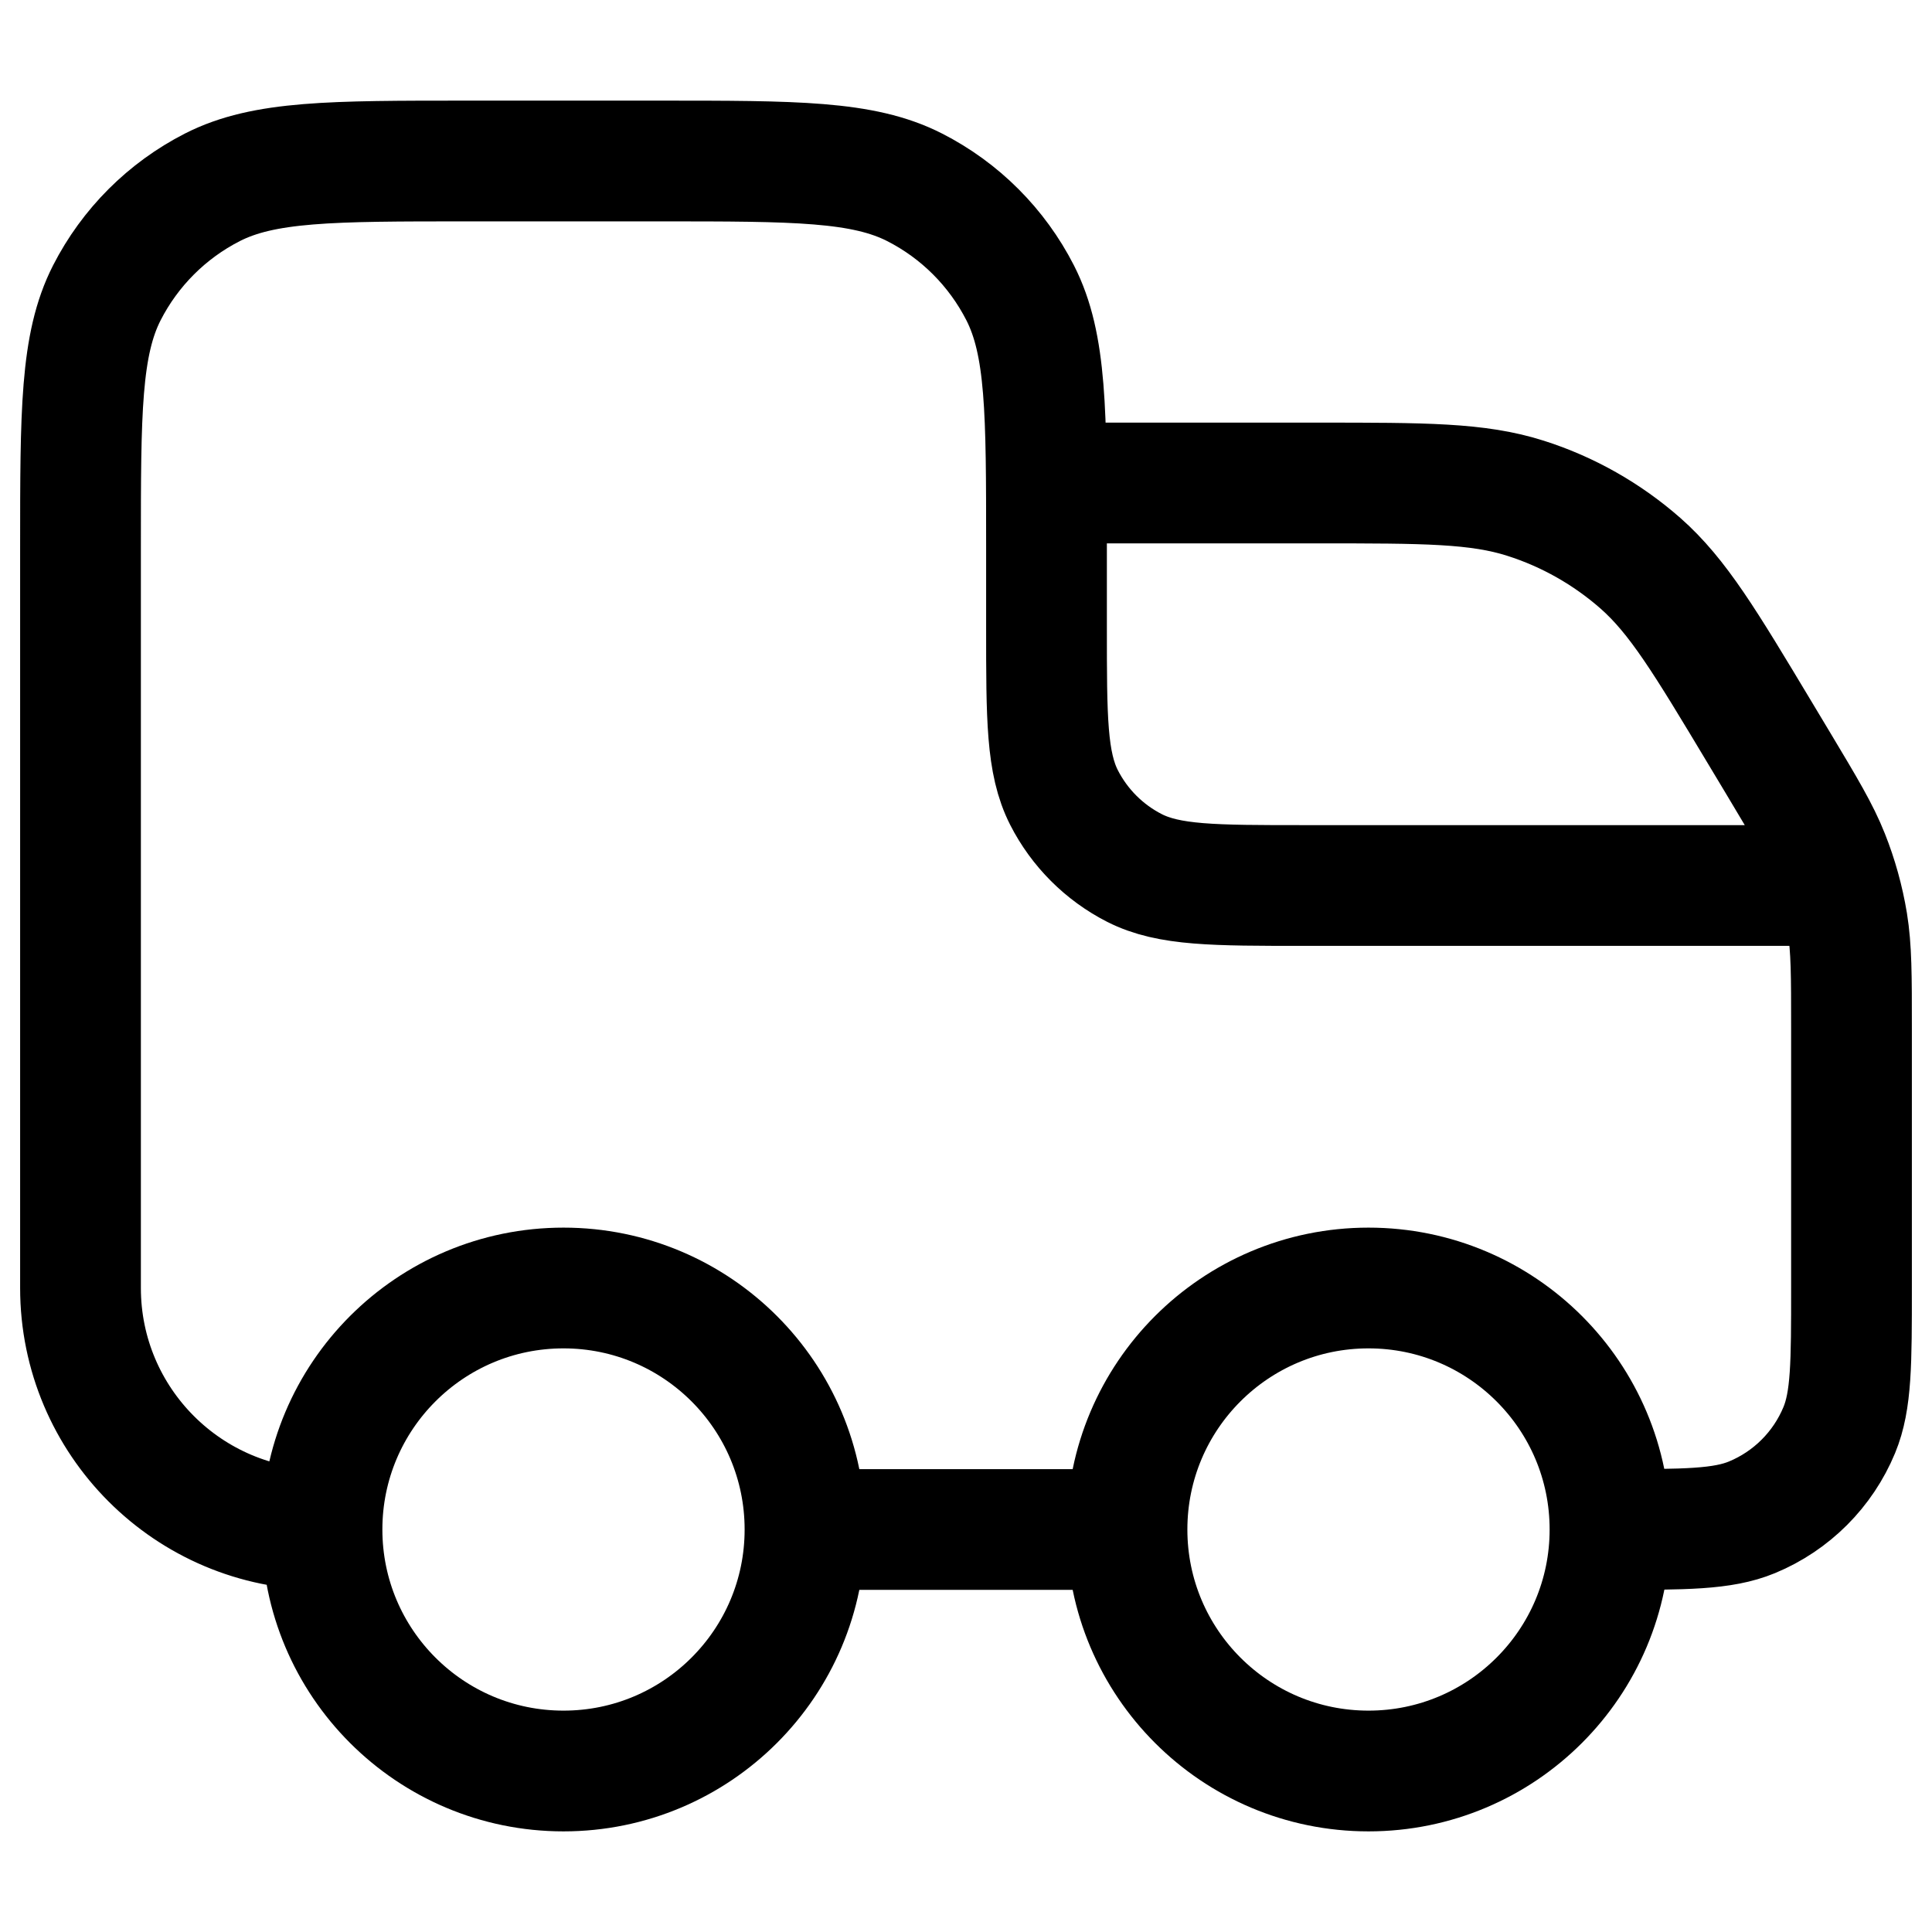 <svg width="24" height="24" viewBox="0 0 24 24" fill="none" xmlns="http://www.w3.org/2000/svg">
<g id="ic-truck">
<path id="Vector" d="M14 19H10M14 19C14 20.657 15.343 22 17 22C18.657 22 20 20.657 20 19M14 19C14 17.343 15.343 16 17 16C18.657 16 20 17.343 20 19M10 19C10 20.657 8.657 22 7 22C5.343 22 4 20.657 4 19M10 19C10 17.343 8.657 16 7 16C5.343 16 4 17.343 4 19M4 19V19C2.343 19 1 17.657 1 16V6.8C1 5.12 1 4.28 1.327 3.638C1.615 3.074 2.074 2.615 2.638 2.327C3.28 2 4.12 2 5.8 2H8.2C9.88 2 10.72 2 11.362 2.327C11.927 2.615 12.385 3.074 12.673 3.638C13 4.28 13 5.12 13 6.8V7.8C13 8.92 13 9.48 13.218 9.908C13.41 10.284 13.716 10.59 14.092 10.782C14.52 11 15.08 11 16.2 11H22.5M20 19V19C20.932 19 21.398 19 21.765 18.848C22.255 18.645 22.645 18.255 22.848 17.765C23 17.398 23 16.932 23 16V12.773C23 12.113 23 11.783 22.948 11.462C22.901 11.178 22.824 10.899 22.717 10.631C22.597 10.329 22.427 10.046 22.088 9.48L21.864 9.107C21.184 7.974 20.845 7.408 20.377 6.996C19.962 6.632 19.477 6.357 18.952 6.19C18.358 6 17.698 6 16.376 6H13" stroke="black" stroke-width="1.5" stroke-linecap="round" stroke-linejoin="round"/>
</g>
</svg>
